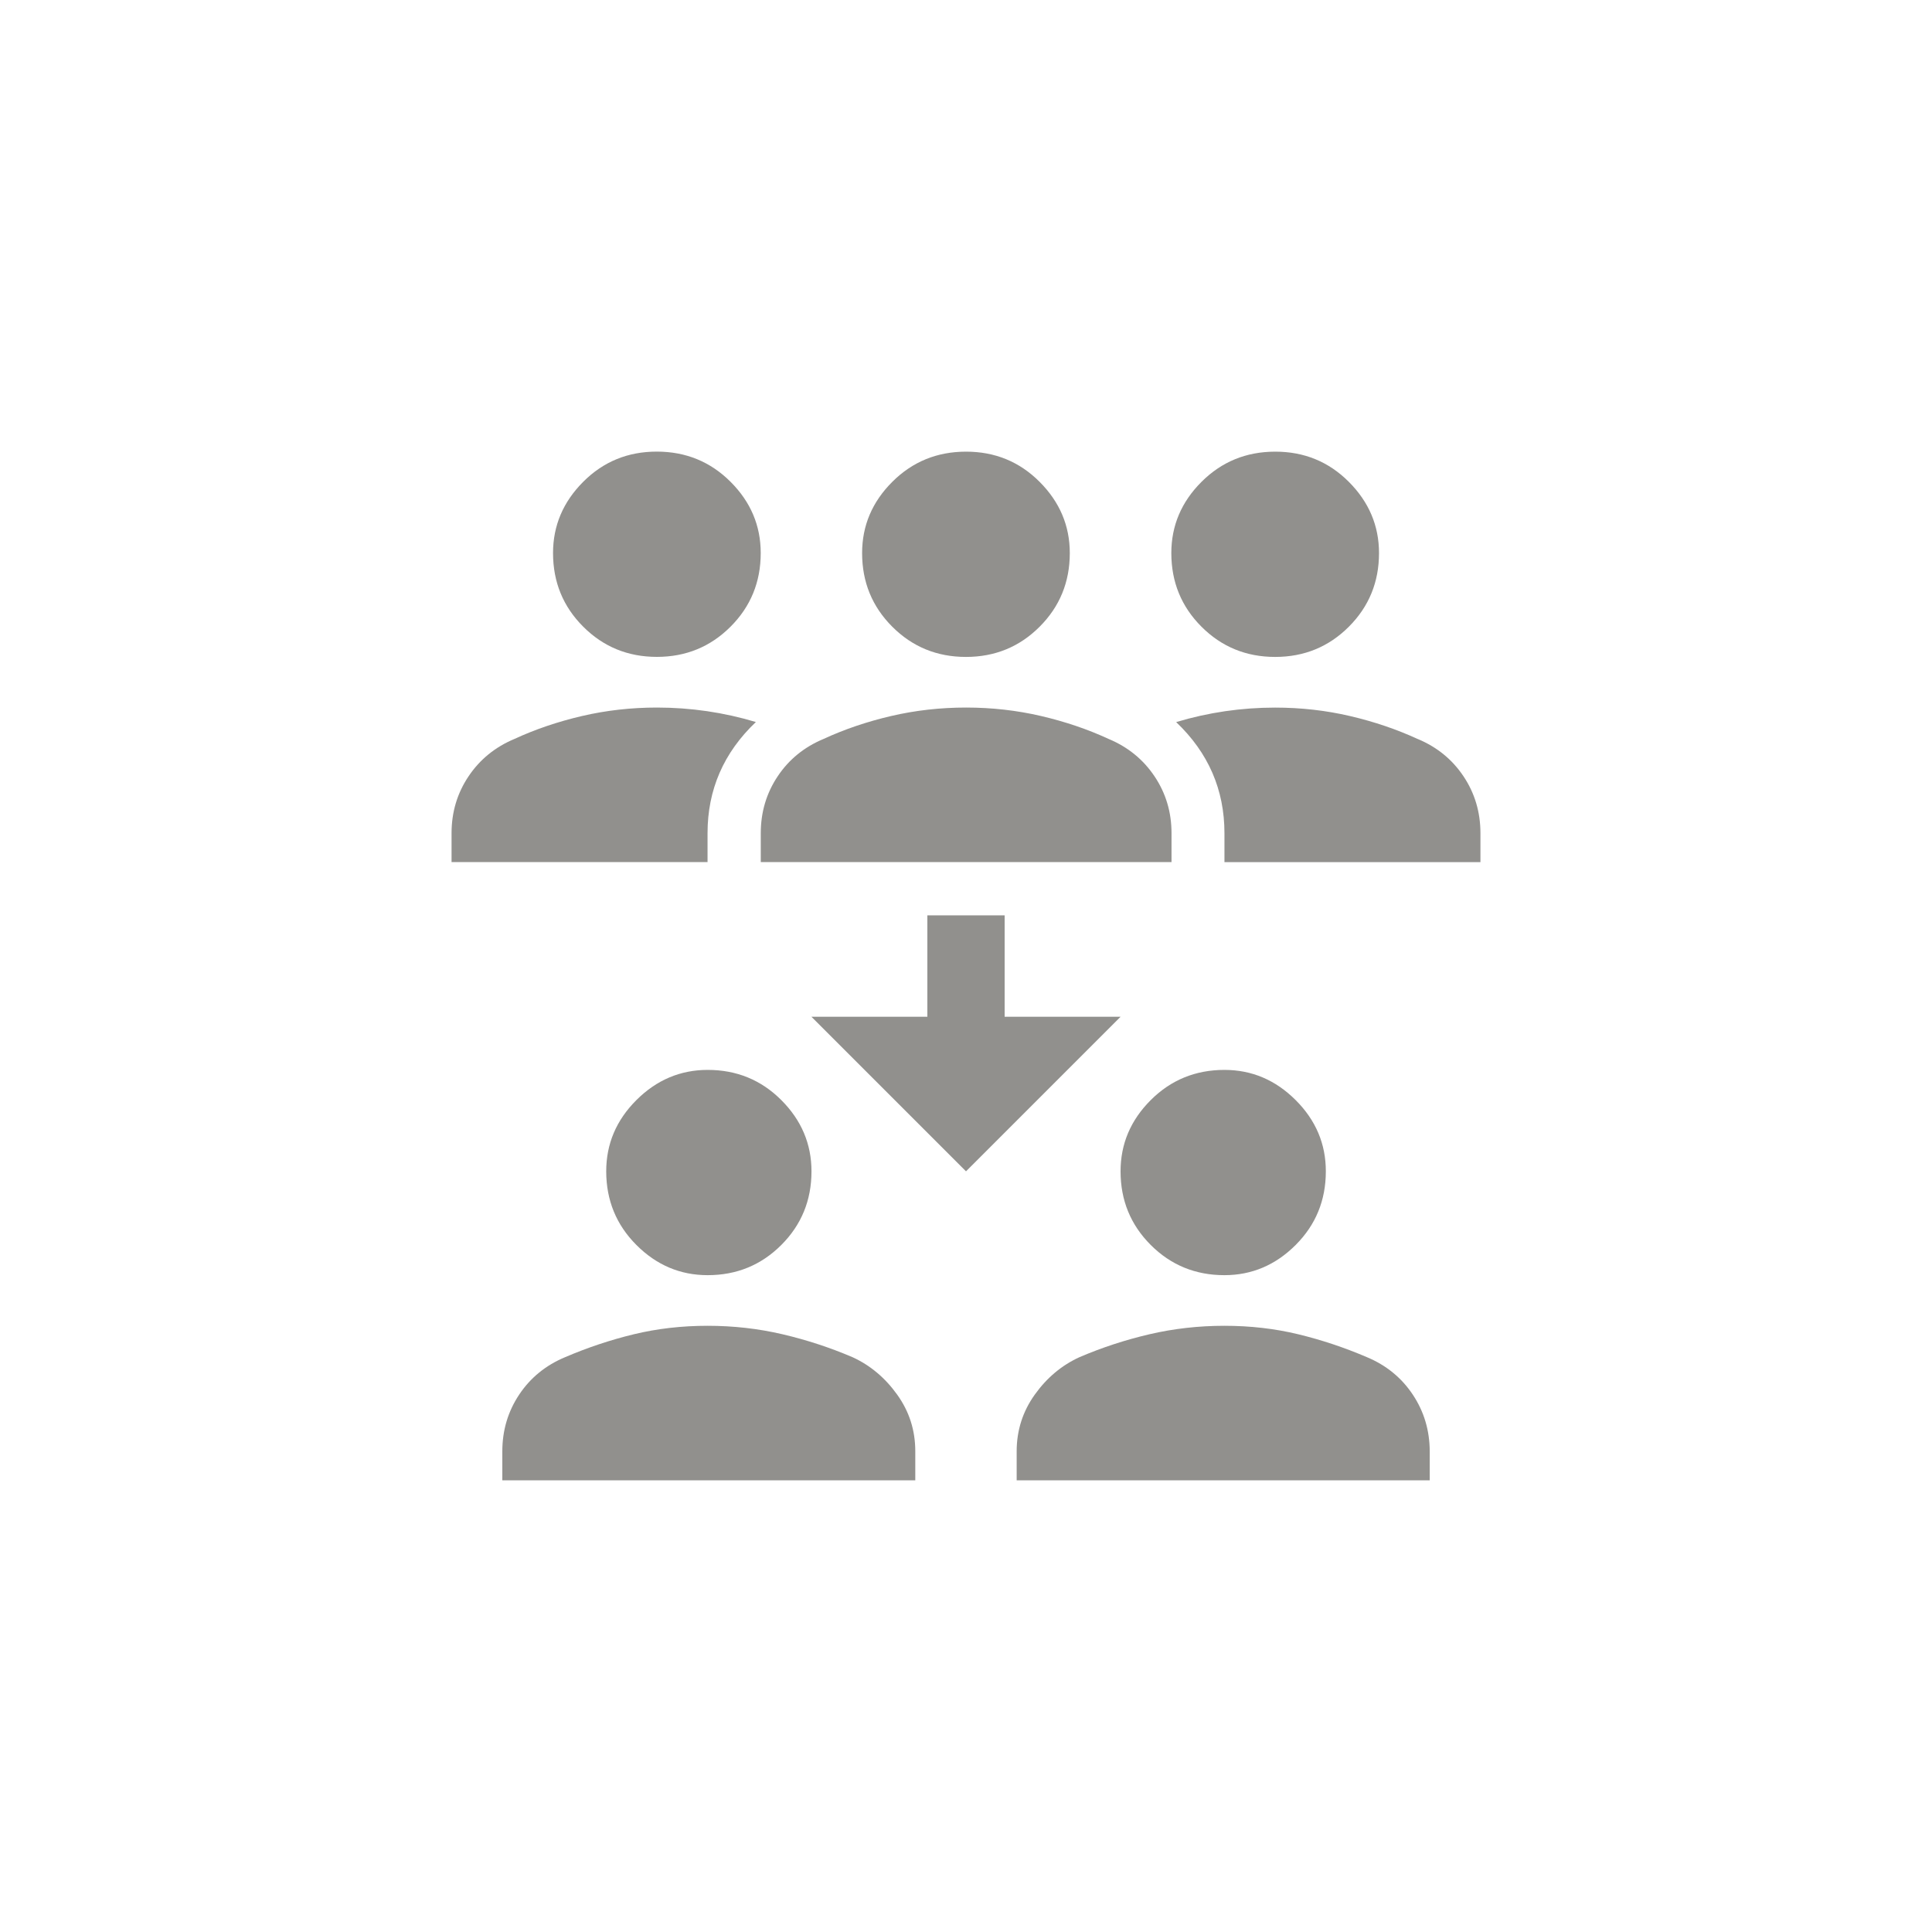<!-- Generated by IcoMoon.io -->
<svg version="1.1" xmlns="http://www.w3.org/2000/svg" width="40" height="40" viewBox="0 0 40 40">
<title>mt-reduce_capacity</title>
<path fill="#91908d" d="M24.251 11.451q0-0.851 0.625-1.475t1.525-0.625 1.525 0.625 0.625 1.475q0 0.9-0.625 1.525t-1.525 0.625-1.525-0.625-0.625-1.525zM29.351 15.3q-0.651-0.3-1.4-0.475t-1.551-0.175q-1.049 0-2.049 0.3 1 0.951 1 2.3v0.6h5.3v-0.6q0-0.651-0.349-1.175t-0.949-0.775zM13.6 13.6q0.9 0 1.525-0.625t0.625-1.525q0-0.851-0.625-1.475t-1.525-0.625-1.525 0.625-0.625 1.475q0 0.9 0.625 1.525t1.525 0.625zM15.651 14.949q-1-0.3-2.049-0.3-0.8 0-1.551 0.175t-1.4 0.475q-0.6 0.251-0.951 0.775t-0.351 1.175v0.6h5.3v-0.6q0-1.349 1-2.3zM17.849 11.451q0-0.851 0.625-1.475t1.525-0.625 1.525 0.625 0.625 1.475q0 0.9-0.625 1.525t-1.525 0.625-1.525-0.625-0.625-1.525zM24.251 17.849h-8.5v-0.6q0-0.651 0.349-1.175t0.951-0.775q0.649-0.3 1.4-0.475t1.551-0.175 1.551 0.175 1.4 0.475q0.6 0.251 0.951 0.775t0.351 1.175v0.6zM23.2 24.251q0-0.851 0.625-1.475t1.525-0.625q0.849 0 1.475 0.625t0.625 1.475q0 0.9-0.625 1.525t-1.475 0.625q-0.9 0-1.525-0.625t-0.625-1.525zM29.6 30.649h-8.551v-0.6q0-0.651 0.375-1.175t0.925-0.775q0.7-0.3 1.451-0.475t1.551-0.175 1.525 0.175 1.425 0.475q0.6 0.251 0.949 0.775t0.351 1.175v0.6zM12.551 24.251q0-0.851 0.625-1.475t1.475-0.625q0.9 0 1.525 0.625t0.625 1.475q0 0.9-0.625 1.525t-1.525 0.625q-0.851 0-1.475-0.625t-0.625-1.525zM18.949 30.649h-8.549v-0.6q0-0.651 0.349-1.175t0.951-0.775q0.7-0.3 1.425-0.475t1.525-0.175 1.549 0.175 1.451 0.475q0.549 0.251 0.925 0.775t0.375 1.175v0.6zM20.8 21.051v-2.1h-1.6v2.1h-2.4l3.2 3.2 3.2-3.2h-2.4z"></path>
</svg>
